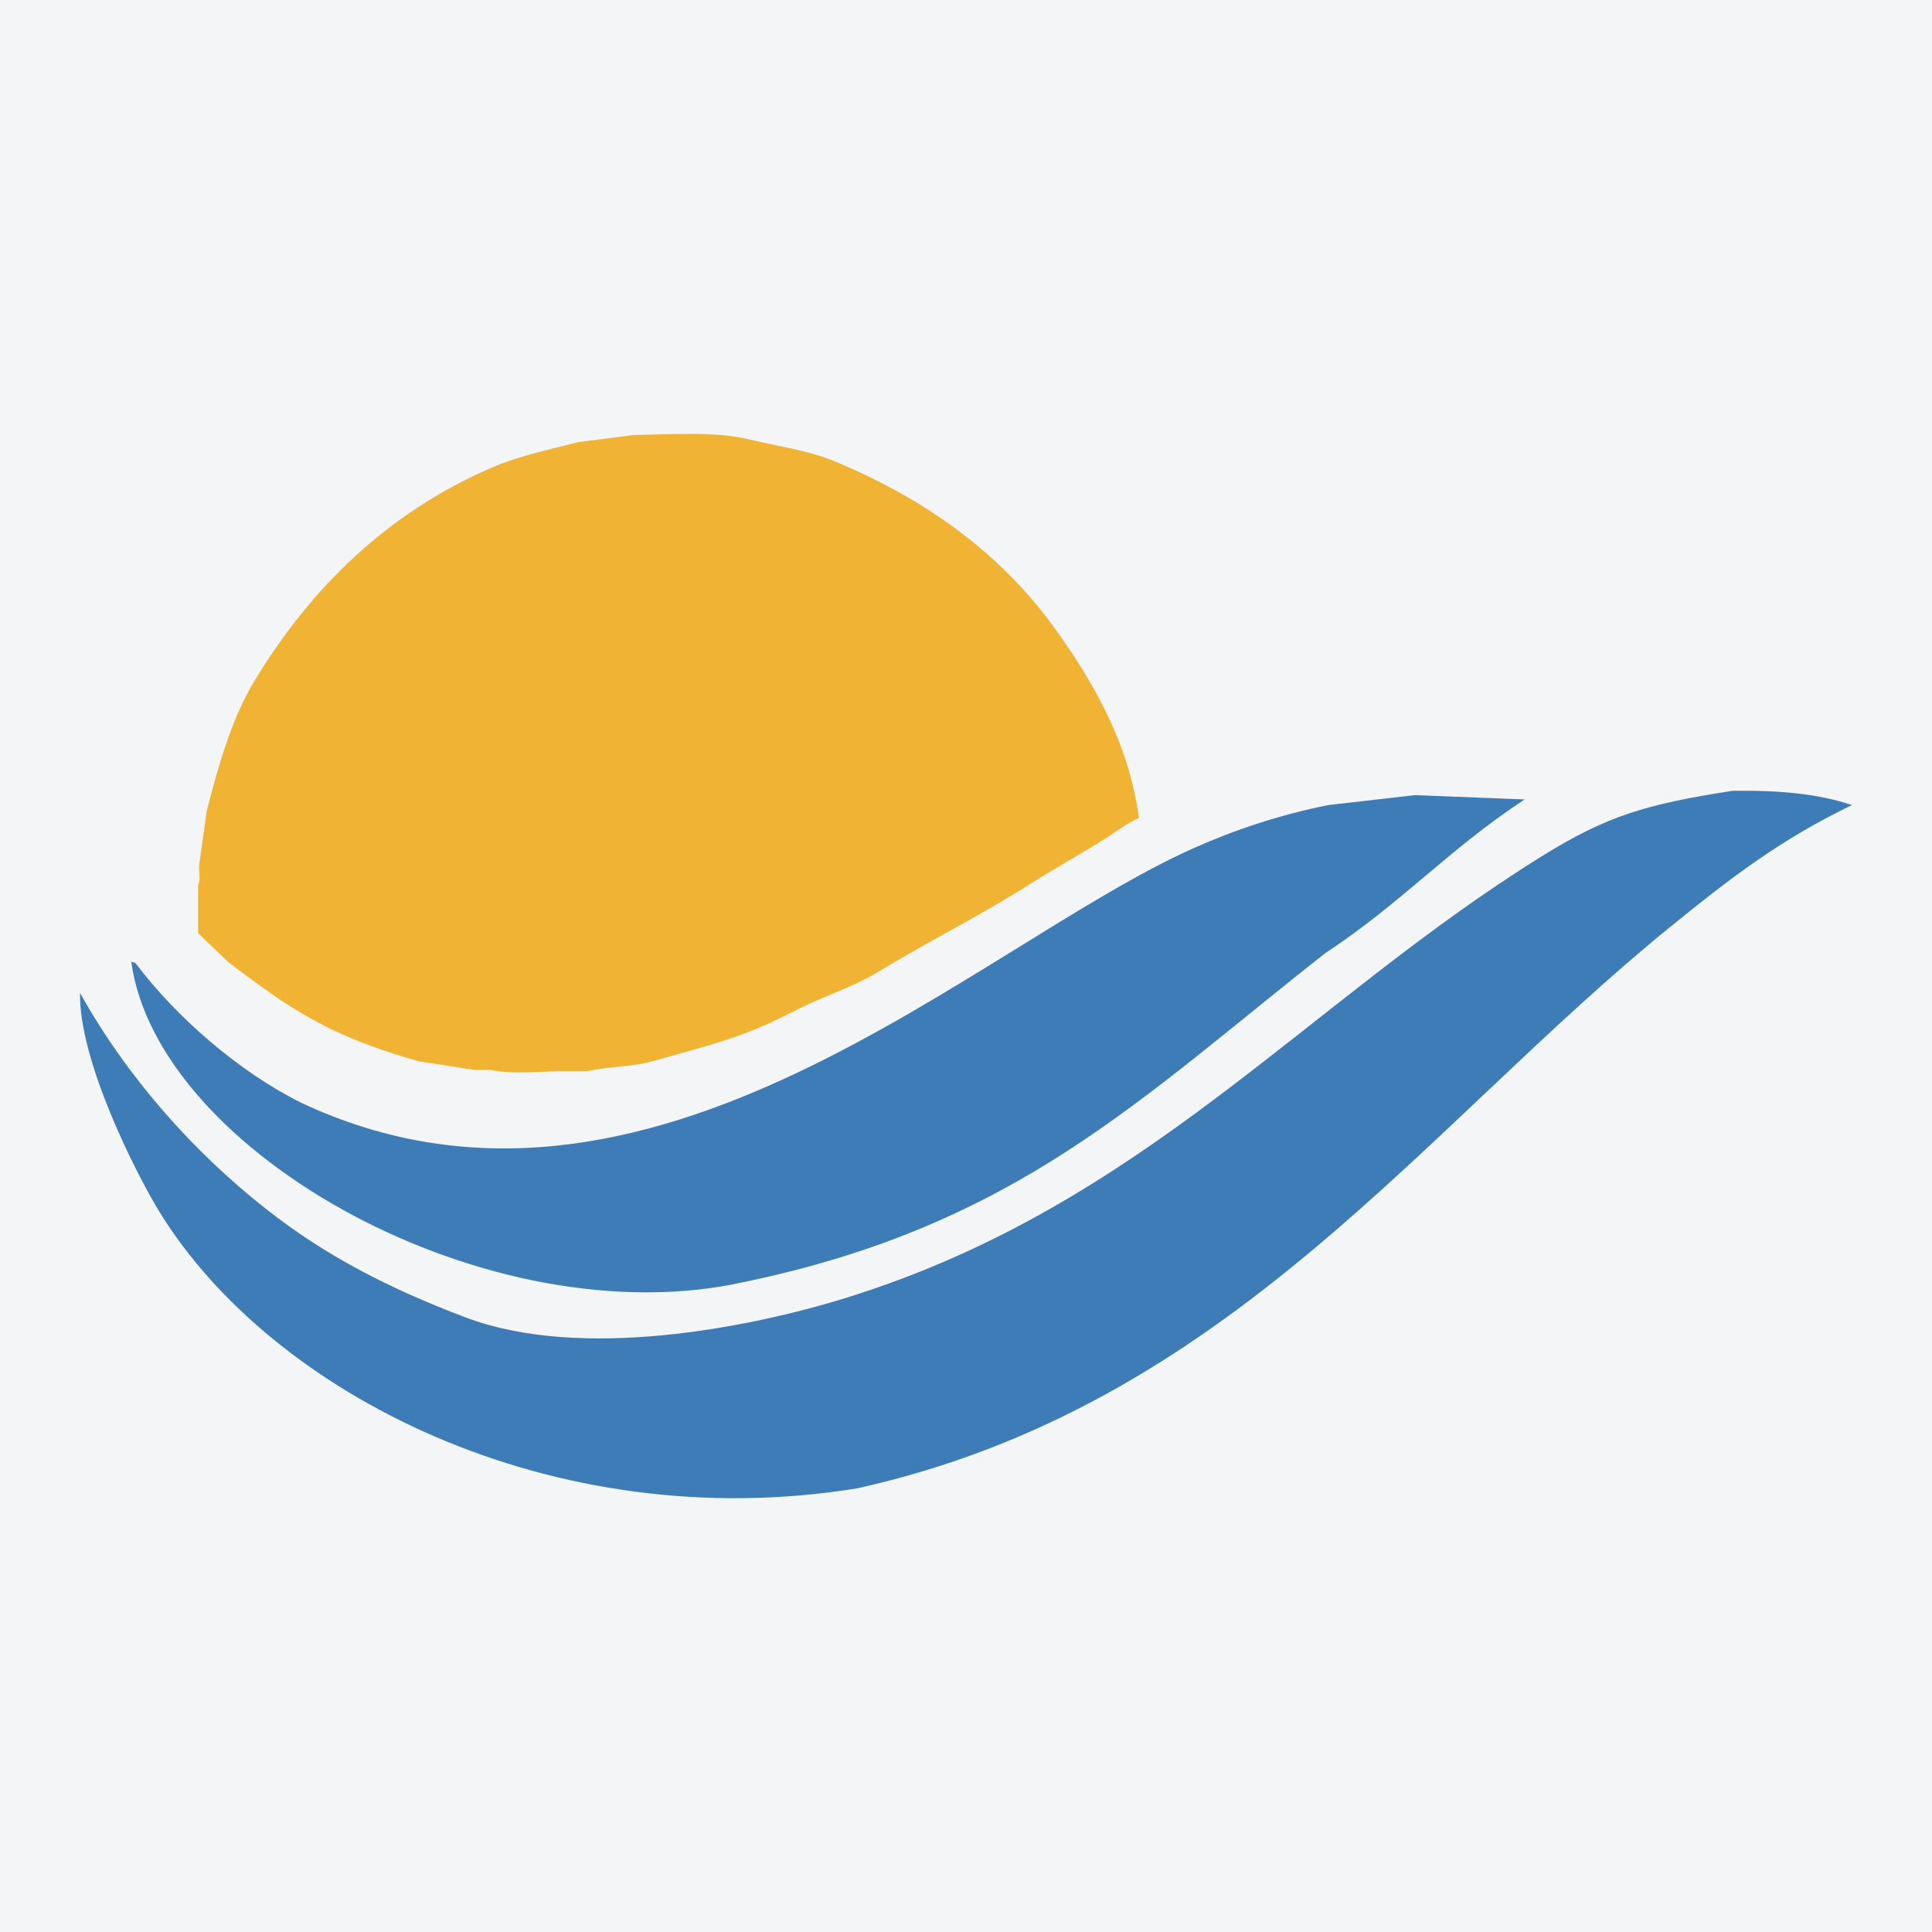 <?xml version="1.0" encoding="UTF-8"?>
<svg xmlns="http://www.w3.org/2000/svg" xmlns:xlink="http://www.w3.org/1999/xlink" width="56pt" height="56pt" viewBox="0 0 56 56" version="1.1">
<g id="surface1">
<rect x="0" y="0" width="56" height="56" style="fill:rgb(95.667%,95.776%,96.776%);fill-opacity:1;stroke:none;"/>
<path style=" stroke:none;fill-rule:evenodd;fill:rgb(24.21%,48.492%,71.349%);fill-opacity:1;" d="M 41.016 23.047 C 42.074 23.09 43.133 23.129 44.191 23.172 C 41.965 24.641 40.645 26.156 38.418 27.625 C 33.078 31.816 29.484 35.512 21.586 37.156 C 14.238 38.809 4.559 33.438 3.805 27.875 C 3.844 27.887 3.887 27.902 3.926 27.914 C 5.102 29.477 6.906 31.051 8.715 31.957 C 18.824 36.719 28.289 27.383 34.621 24.574 C 35.797 24.051 37.109 23.613 38.5 23.336 C 39.34 23.238 40.176 23.145 41.016 23.047 Z M 50.219 22.922 C 51.543 22.902 52.707 23.004 53.68 23.336 C 51.574 24.348 50.098 25.5 48.441 26.844 C 41.227 32.695 35.621 40.746 24.844 43.141 C 15.977 44.578 7.859 40.387 4.629 35.137 C 3.941 34.016 2.285 30.746 2.32 28.781 C 3.664 31.199 5.605 33.391 7.723 35.051 C 9.426 36.391 11.258 37.34 13.5 38.188 C 16.824 39.441 21.684 38.504 24.555 37.609 C 33.152 34.93 37.84 29.074 44.688 24.82 C 46.574 23.648 47.703 23.312 50.219 22.922 "/>
<path style=" stroke:none;fill-rule:evenodd;fill:rgb(94.234%,70.203%,20.079%);fill-opacity:1;" d="M 18.367 12.609 C 19.484 12.59 20.754 12.5 21.707 12.734 C 22.535 12.934 23.398 13.047 24.145 13.352 C 26.812 14.449 29.004 16.031 30.578 18.219 C 31.637 19.691 32.723 21.508 33.012 23.707 C 32.625 23.879 32.285 24.156 31.941 24.367 C 31.203 24.824 30.465 25.234 29.754 25.688 C 28.355 26.57 26.875 27.305 25.465 28.164 C 24.879 28.52 24.242 28.75 23.605 29.027 C 23.105 29.25 22.555 29.555 22.039 29.773 C 21.055 30.191 19.98 30.457 18.902 30.762 C 18.293 30.934 17.637 30.906 17.008 31.051 C 16.703 31.051 16.402 31.051 16.098 31.051 C 15.543 31.07 14.797 31.137 14.242 31.012 C 14.078 31.012 13.91 31.012 13.746 31.012 C 13.211 30.926 12.676 30.844 12.137 30.762 C 10.199 30.211 9.023 29.641 7.602 28.617 C 7.27 28.379 6.969 28.156 6.652 27.914 C 6.703 27.977 5.742 27.047 5.742 27.047 C 5.742 27.047 5.742 26.113 5.742 25.648 C 5.836 25.488 5.734 25.203 5.785 24.984 C 5.852 24.492 5.922 23.996 5.992 23.504 C 6.348 22.121 6.73 20.793 7.395 19.703 C 9.02 17.031 11.242 14.855 14.242 13.559 C 15.016 13.223 15.887 13.039 16.758 12.816 C 17.297 12.746 17.832 12.68 18.367 12.609 "/>
</g>
</svg>
